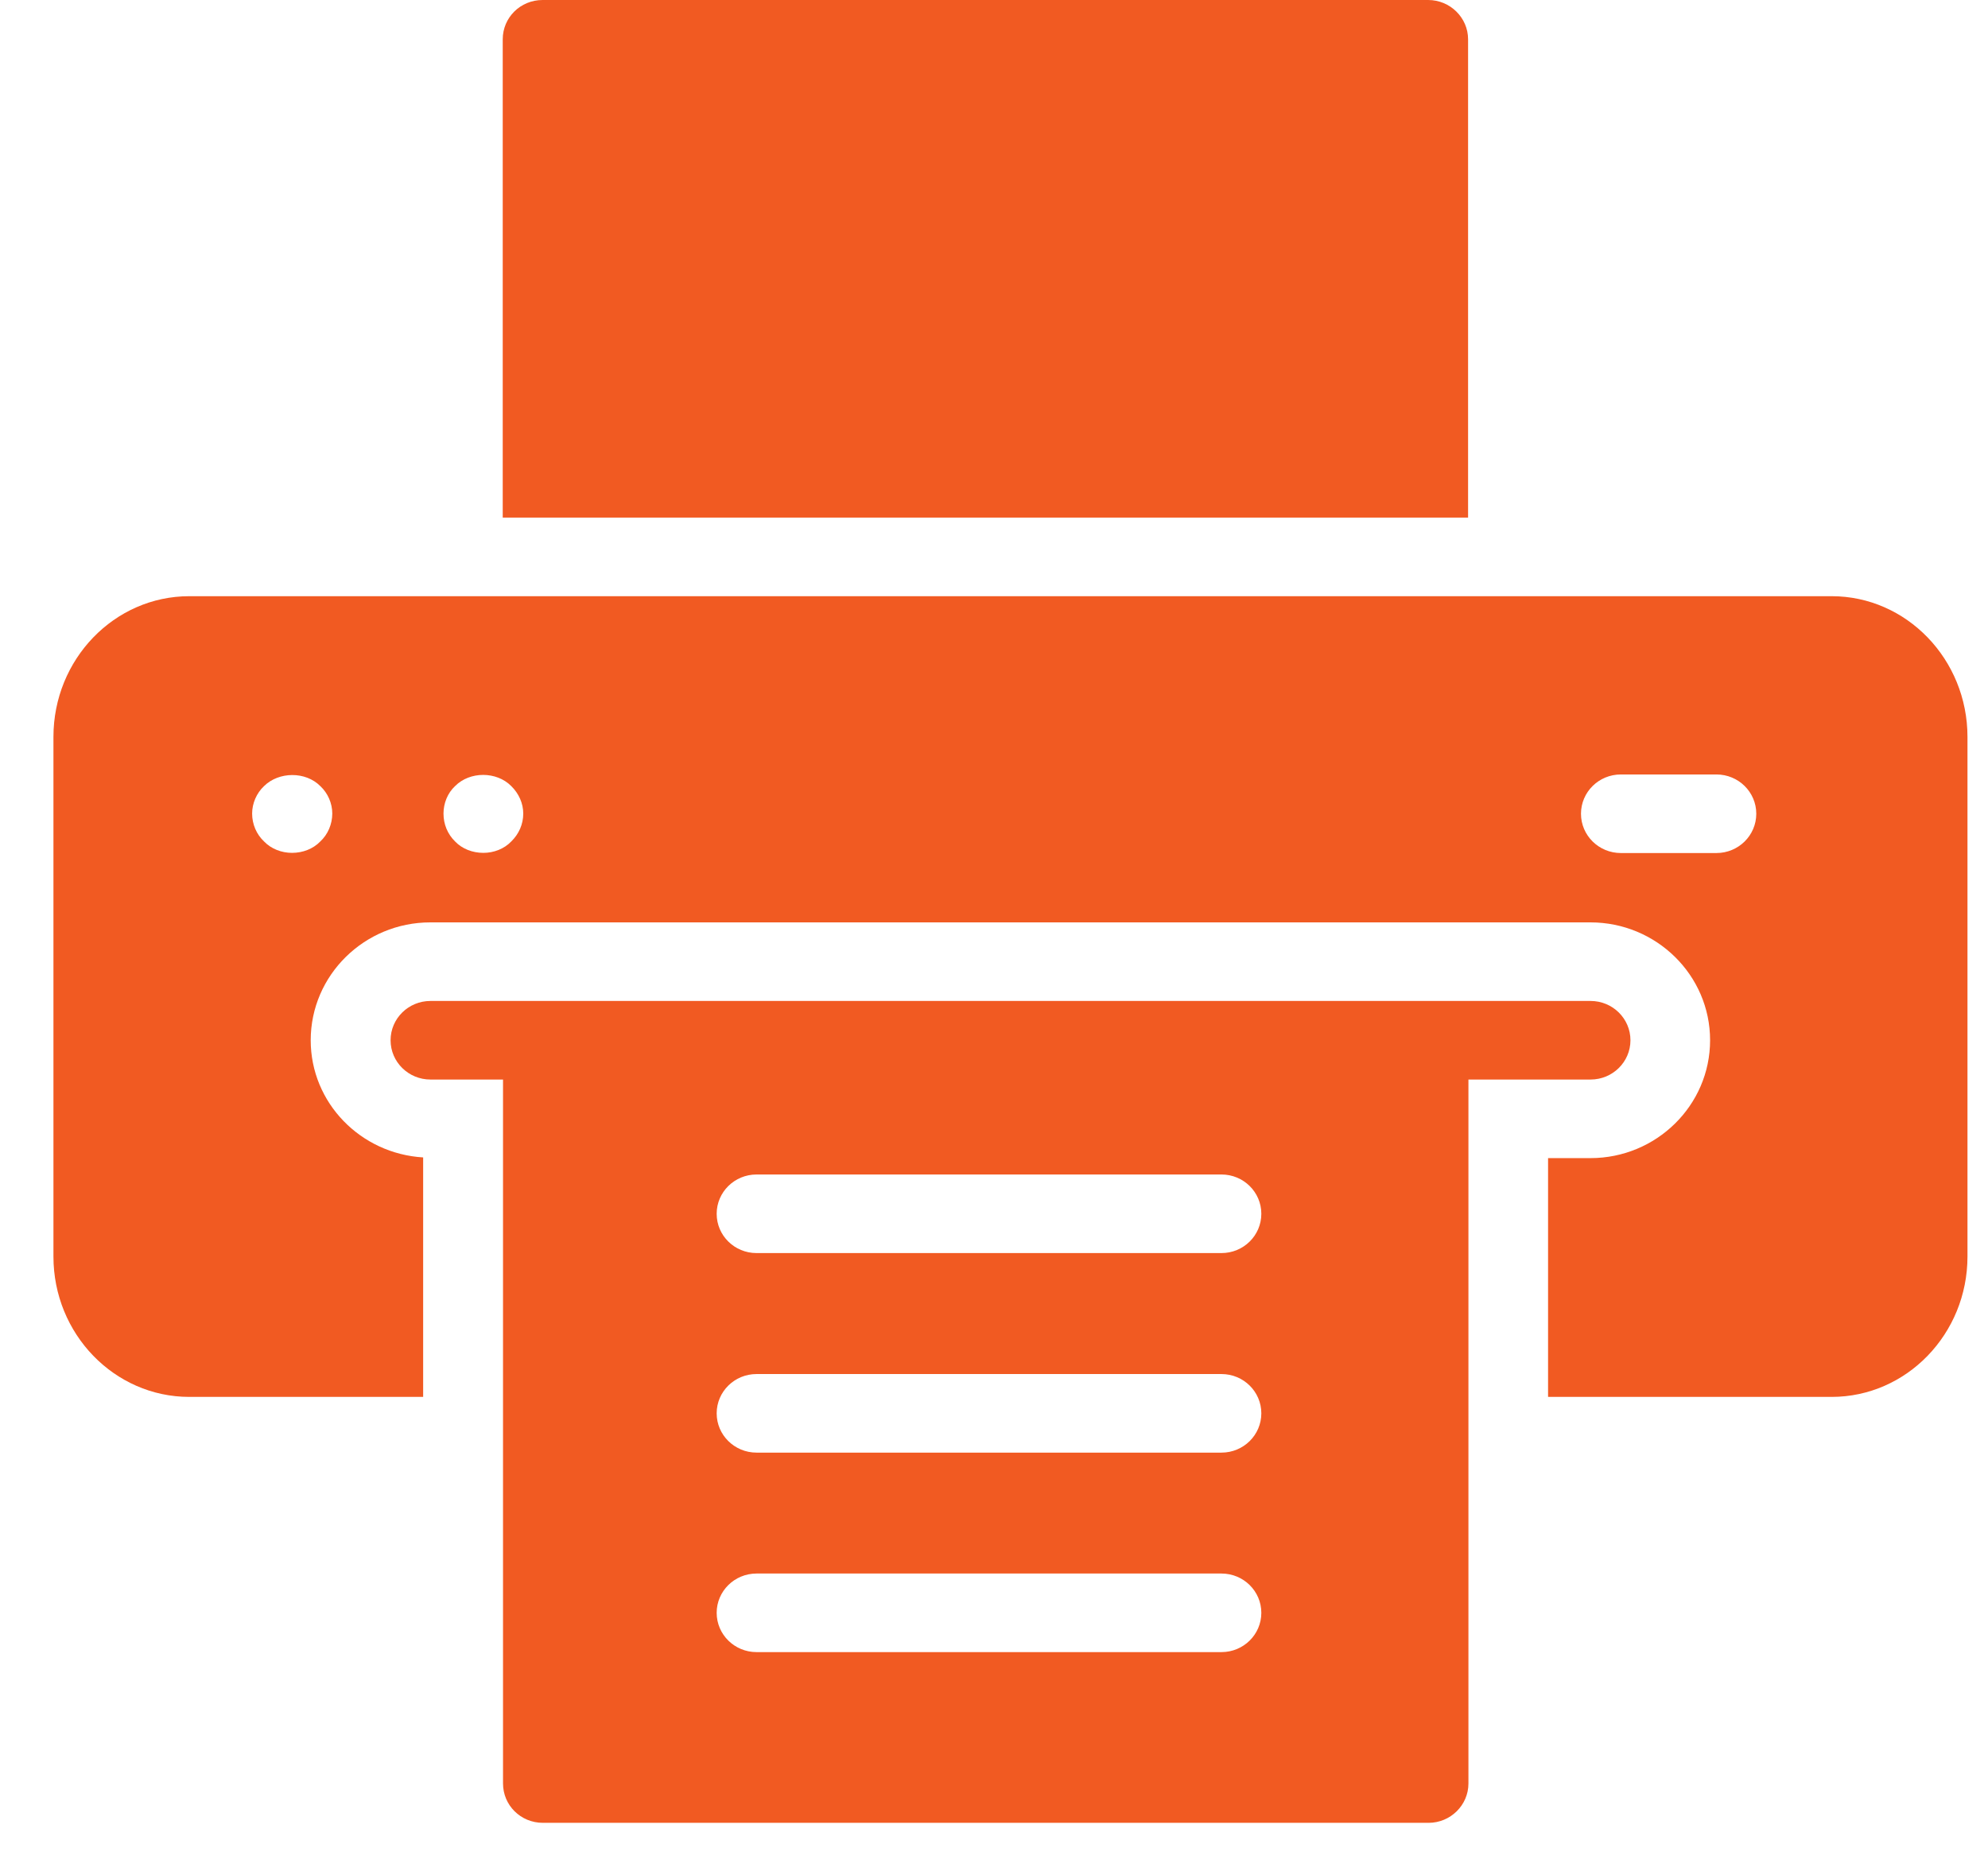 <svg width="34" height="32" viewBox="0 0 34 32" fill="none" xmlns="http://www.w3.org/2000/svg">
<path d="M27.203 18.464C27.58 18.464 27.885 18.163 27.885 17.792C27.885 17.421 27.58 17.12 27.203 17.12H7.362C6.985 17.12 6.68 17.421 6.68 17.792C6.68 18.163 6.985 18.464 7.362 18.464H8.603V30.505C8.603 30.874 8.903 31.177 9.285 31.177H24.432C24.807 31.177 25.114 30.874 25.114 30.505V18.464H27.203ZM20.89 28.257H12.939C12.562 28.257 12.257 27.956 12.257 27.585C12.257 27.214 12.562 26.913 12.939 26.913H20.89C21.267 26.913 21.572 27.214 21.572 27.585C21.572 27.956 21.267 28.257 20.89 28.257ZM20.89 24.845H12.939C12.562 24.845 12.257 24.544 12.257 24.173C12.257 23.802 12.562 23.501 12.939 23.501H20.89C21.267 23.501 21.572 23.802 21.572 24.173C21.572 24.544 21.267 24.845 20.89 24.845ZM20.89 21.432H12.939C12.562 21.432 12.257 21.132 12.257 20.76C12.257 20.389 12.562 20.088 12.939 20.088H20.89C21.267 20.088 21.572 20.389 21.572 20.76C21.572 21.132 21.267 21.432 20.89 21.432Z" fill="#F15A22"/>
<path d="M25.108 0.672C25.108 0.303 24.801 6.10352e-05 24.426 6.10352e-05H9.28C8.898 6.10352e-05 8.598 0.302 8.598 0.672V8.853H25.108V0.672Z" fill="#F15A22"/>
<path d="M31.326 10.197H3.237C1.956 10.197 0.914 11.276 0.914 12.603V21.492C0.914 22.815 1.956 23.892 3.237 23.892H7.237V19.796C6.167 19.732 5.314 18.863 5.314 17.792C5.314 16.68 6.232 15.776 7.36 15.776H27.201C28.329 15.776 29.247 16.68 29.247 17.792C29.247 18.904 28.329 19.808 27.201 19.808H26.476V23.892H31.326C32.607 23.892 33.649 22.815 33.649 21.491V12.604C33.649 11.277 32.607 10.197 31.326 10.197V10.197ZM5.478 14.392C5.355 14.52 5.177 14.587 4.994 14.587C4.816 14.587 4.639 14.52 4.516 14.392C4.387 14.271 4.312 14.097 4.312 13.915C4.312 13.741 4.387 13.566 4.516 13.445C4.768 13.196 5.225 13.19 5.478 13.445C5.608 13.566 5.683 13.741 5.683 13.915C5.682 14.097 5.608 14.271 5.478 14.392ZM8.744 14.392C8.622 14.52 8.444 14.587 8.267 14.587C8.083 14.587 7.905 14.52 7.783 14.392C7.654 14.265 7.585 14.097 7.585 13.915C7.585 13.741 7.653 13.566 7.783 13.445C8.035 13.19 8.492 13.19 8.744 13.445C8.874 13.573 8.949 13.741 8.949 13.915C8.949 14.097 8.874 14.265 8.744 14.392ZM29.355 14.59H27.721C27.344 14.59 27.039 14.289 27.039 13.918C27.039 13.547 27.344 13.246 27.721 13.246H29.355C29.732 13.246 30.037 13.547 30.037 13.918C30.037 14.289 29.732 14.59 29.355 14.59Z" fill="#F15A22"/>
</svg>
